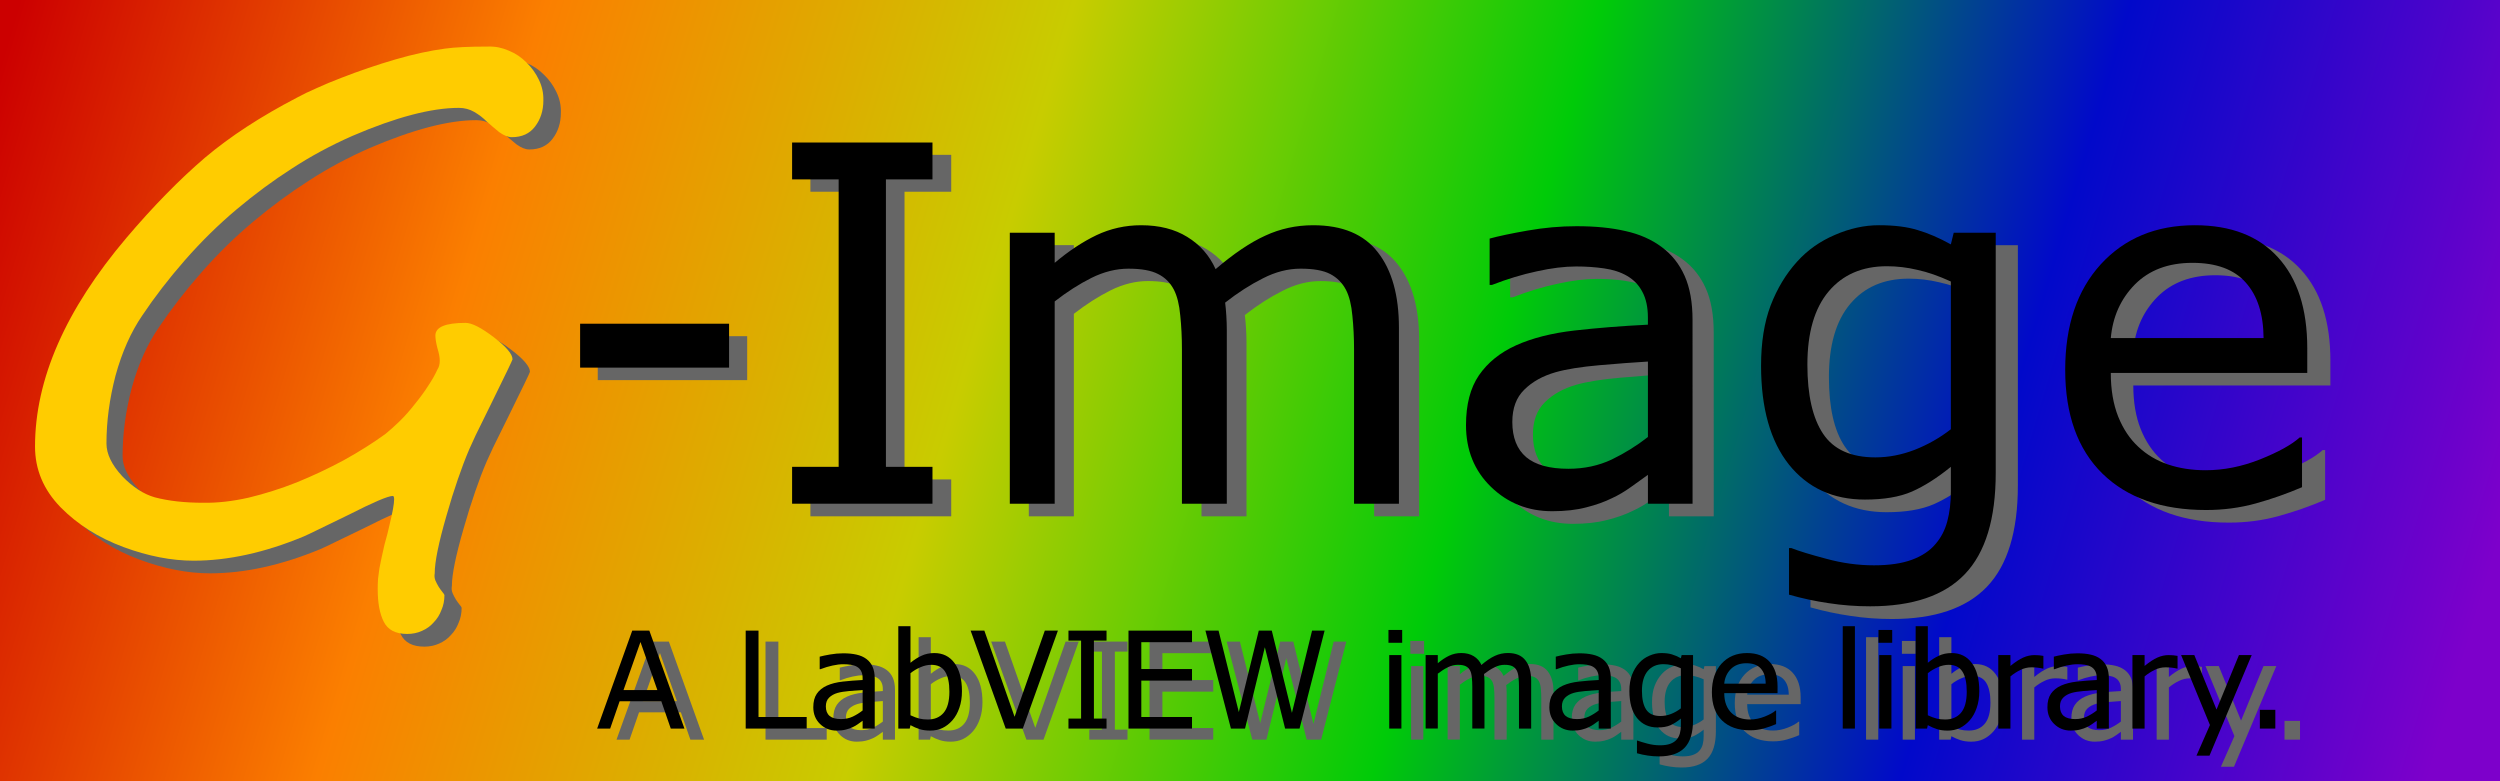 <?xml version="1.0" encoding="UTF-8" standalone="no"?>
<svg
   xmlns:dc="http://purl.org/dc/elements/1.1/"
   xmlns:cc="http://creativecommons.org/ns#"
   xmlns:rdf="http://www.w3.org/1999/02/22-rdf-syntax-ns#"
   xmlns:svg="http://www.w3.org/2000/svg"
   xmlns="http://www.w3.org/2000/svg"
   xmlns:xlink="http://www.w3.org/1999/xlink"
   xmlns:sodipodi="http://sodipodi.sourceforge.net/DTD/sodipodi-0.dtd"
   xmlns:inkscape="http://www.inkscape.org/namespaces/inkscape"
   width="350.001"
   height="109.407"
   viewBox="0 0 92.604 28.947"
   version="1.1"
   id="svg8"
   inkscape:version="1.0 (4035a4fb49, 2020-05-01)"
   sodipodi:docname="vector-gradient.svg"
   inkscape:export-filename="C:\github\dataflowg\g-image\src\LabVIEW\VIPM\vipm-screenshot.png"
   inkscape:export-xdpi="96"
   inkscape:export-ydpi="96">
  <defs
     id="defs2">
    <linearGradient
       id="linearGradient1781"
       inkscape:collect="always">
      <stop
         id="stop1777"
         offset="0"
         style="stop-color:#cc0000;stop-opacity:1" />
      <stop
         style="stop-color:#fb7f00;stop-opacity:1"
         offset="0.2"
         id="stop1801" />
      <stop
         style="stop-color:#c8cc00;stop-opacity:1"
         offset="0.4"
         id="stop1785" />
      <stop
         id="stop1787"
         offset="0.6"
         style="stop-color:#00cb08;stop-opacity:1" />
      <stop
         style="stop-color:#0109ca;stop-opacity:1"
         offset="0.8"
         id="stop1789" />
      <stop
         id="stop1791"
         offset="1"
         style="stop-color:#7d00cb;stop-opacity:1" />
    </linearGradient>
    <filter
       style="color-interpolation-filters:sRGB"
       inkscape:label="Blur"
       id="filter883">
      <feGaussianBlur
         stdDeviation="3 3"
         result="blur"
         id="feGaussianBlur881" />
    </filter>
    <filter
       id="filter989"
       inkscape:label="Blur"
       style="color-interpolation-filters:sRGB">
      <feGaussianBlur
         id="feGaussianBlur987"
         result="blur"
         stdDeviation="1.8 1.8" />
    </filter>
    <linearGradient
       gradientUnits="userSpaceOnUse"
       y2="168.521"
       x2="180.295"
       y1="141.861"
       x1="90.401"
       id="linearGradient1783"
       xlink:href="#linearGradient1781"
       inkscape:collect="always" />
  </defs>
  <sodipodi:namedview
     fit-margin-bottom="0"
     fit-margin-right="0"
     fit-margin-left="0"
     fit-margin-top="0"
     id="base"
     pagecolor="#ffffff"
     bordercolor="#666666"
     borderopacity="1.0"
     inkscape:pageopacity="1"
     inkscape:pageshadow="2"
     inkscape:zoom="3.959798"
     inkscape:cx="174.01255"
     inkscape:cy="57.405932"
     inkscape:document-units="px"
     inkscape:current-layer="layer1"
     inkscape:document-rotation="0"
     showgrid="false"
     units="px"
     inkscape:window-width="2560"
     inkscape:window-height="1377"
     inkscape:window-x="-8"
     inkscape:window-y="-8"
     inkscape:window-maximized="1"
     inkscape:snap-global="false" />
  <g
     transform="translate(-89.866,-141.259)"
     inkscape:label="Layer 1"
     inkscape:groupmode="layer"
     id="layer1">
    <rect
       y="141.259"
       x="89.866"
       height="29.104"
       width="92.604"
       id="rect1775"
       style="fill:url(#linearGradient1783);stroke-width:0.531;stroke-linecap:round;stroke-linejoin:round;stroke-dasharray:0.531, 1.593;fill-opacity:1" />
    <g
       style="font-style:normal;font-variant:normal;font-weight:normal;font-stretch:normal;font-size:16.933px;line-height:125%;font-family:DINEngschrift;-inkscape-font-specification:DINEngschrift;letter-spacing:0px;word-spacing:0px;fill:#666666;fill-opacity:1;stroke:none;stroke-width:0.226px;stroke-linecap:butt;stroke-linejoin:miter;stroke-opacity:1;filter:url(#filter989)"
       id="text847-3"
       transform="matrix(0.291,0,0,0.295,49.574,203.468)"
       aria-label="A LabVIEW image library.">
      <path
         id="path1537"
         style="font-style:normal;font-variant:normal;font-weight:normal;font-stretch:normal;font-family:sans-serif;-inkscape-font-specification:sans-serif;fill:#666666;stroke:none;stroke-width:0.226px"
         d="m 228.082,-118.005 h -1.745 l -1.207,-3.431 h -5.325 l -1.207,3.431 h -1.662 l 4.481,-12.311 h 2.183 z m -3.456,-4.837 -2.158,-6.044 -2.166,6.044 z" />
      <path
         id="path1539"
         style="font-style:normal;font-variant:normal;font-weight:normal;font-stretch:normal;font-family:sans-serif;-inkscape-font-specification:sans-serif;fill:#666666;stroke:none;stroke-width:0.226px"
         d="m 243.692,-118.005 h -7.789 v -12.311 h 1.637 v 10.856 h 6.152 z" />
      <path
         id="path1541"
         style="font-style:normal;font-variant:normal;font-weight:normal;font-stretch:normal;font-family:sans-serif;-inkscape-font-specification:sans-serif;fill:#666666;stroke:none;stroke-width:0.226px"
         d="m 252.382,-118.005 h -1.546 v -0.984 q -0.207,0.141 -0.562,0.397 -0.347,0.248 -0.678,0.397 -0.389,0.19 -0.893,0.314 -0.504,0.132 -1.182,0.132 -1.248,0 -2.117,-0.827 -0.868,-0.827 -0.868,-2.108 0,-1.05 0.446,-1.695 0.455,-0.653 1.29,-1.025 0.843,-0.372 2.026,-0.504 1.182,-0.132 2.538,-0.198 v -0.24 q 0,-0.529 -0.19,-0.876 -0.182,-0.347 -0.529,-0.546 -0.331,-0.19 -0.794,-0.256 -0.463,-0.066 -0.967,-0.066 -0.612,0 -1.364,0.165 -0.752,0.157 -1.554,0.463 h -0.083 v -1.579 q 0.455,-0.124 1.315,-0.273 0.86,-0.149 1.695,-0.149 0.976,0 1.695,0.165 0.728,0.157 1.257,0.546 0.521,0.38 0.794,0.984 0.273,0.604 0.273,1.497 z m -1.546,-2.274 v -2.571 q -0.711,0.041 -1.678,0.124 -0.959,0.083 -1.521,0.24 -0.67,0.19 -1.083,0.595 -0.413,0.397 -0.413,1.1 0,0.794 0.48,1.199 0.48,0.397 1.463,0.397 0.819,0 1.497,-0.314 0.678,-0.322 1.257,-0.769 z" />
      <path
         id="path1543"
         style="font-style:normal;font-variant:normal;font-weight:normal;font-stretch:normal;font-family:sans-serif;-inkscape-font-specification:sans-serif;fill:#666666;stroke:none;stroke-width:0.226px"
         d="m 263.519,-122.693 q 0,1.158 -0.331,2.084 -0.322,0.926 -0.876,1.554 -0.587,0.653 -1.29,0.984 -0.703,0.322 -1.546,0.322 -0.785,0 -1.373,-0.19 -0.587,-0.182 -1.158,-0.496 l -0.099,0.43 h -1.455 v -12.865 h 1.554 v 4.597 q 0.653,-0.537 1.389,-0.876 0.736,-0.347 1.654,-0.347 1.637,0 2.58,1.257 0.951,1.257 0.951,3.547 z m -1.604,0.041 q 0,-1.654 -0.546,-2.505 -0.546,-0.86 -1.761,-0.86 -0.678,0 -1.373,0.298 -0.695,0.289 -1.29,0.752 v 5.292 q 0.661,0.298 1.133,0.413 0.48,0.116 1.083,0.116 1.29,0 2.017,-0.843 0.736,-0.852 0.736,-2.662 z" />
      <path
         id="path1545"
         style="font-style:normal;font-variant:normal;font-weight:normal;font-stretch:normal;font-family:sans-serif;-inkscape-font-specification:sans-serif;fill:#666666;stroke:none;stroke-width:0.226px"
         d="m 275.773,-130.317 -4.481,12.311 h -2.183 l -4.481,-12.311 h 1.753 l 3.861,10.831 3.861,-10.831 z" />
      <path
         id="path1547"
         style="font-style:normal;font-variant:normal;font-weight:normal;font-stretch:normal;font-family:sans-serif;-inkscape-font-specification:sans-serif;fill:#666666;stroke:none;stroke-width:0.226px"
         d="m 281.982,-118.005 h -4.862 v -1.257 h 1.612 v -9.798 h -1.612 v -1.257 h 4.862 v 1.257 h -1.612 v 9.798 h 1.612 z" />
      <path
         id="path1549"
         style="font-style:normal;font-variant:normal;font-weight:normal;font-stretch:normal;font-family:sans-serif;-inkscape-font-specification:sans-serif;fill:#666666;stroke:none;stroke-width:0.226px"
         d="m 292.896,-118.005 h -8.111 v -12.311 h 8.111 v 1.455 h -6.474 v 3.373 h 6.474 v 1.455 h -6.474 v 4.572 h 6.474 z" />
      <path
         id="path1551"
         style="font-style:normal;font-variant:normal;font-weight:normal;font-stretch:normal;font-family:sans-serif;-inkscape-font-specification:sans-serif;fill:#666666;stroke:none;stroke-width:0.226px"
         d="m 309.83,-130.317 -3.2,12.311 h -1.844 l -2.588,-10.22 -2.53,10.22 h -1.802 l -3.258,-12.311 h 1.678 l 2.588,10.236 2.547,-10.236 h 1.662 l 2.571,10.335 2.571,-10.335 z" />
      <path
         id="path1553"
         style="font-style:normal;font-variant:normal;font-weight:normal;font-stretch:normal;font-family:sans-serif;-inkscape-font-specification:sans-serif;fill:#666666;stroke:none;stroke-width:0.226px"
         d="m 319.735,-128.787 h -1.753 v -1.612 h 1.753 z m -0.099,10.782 h -1.554 v -9.236 h 1.554 z" />
      <path
         id="path1555"
         style="font-style:normal;font-variant:normal;font-weight:normal;font-stretch:normal;font-family:sans-serif;-inkscape-font-specification:sans-serif;fill:#666666;stroke:none;stroke-width:0.226px"
         d="m 336.205,-118.005 h -1.554 v -5.259 q 0,-0.595 -0.058,-1.149 -0.05,-0.554 -0.223,-0.885 -0.19,-0.356 -0.546,-0.537 -0.356,-0.182 -1.025,-0.182 -0.653,0 -1.306,0.331 -0.653,0.322 -1.306,0.827 0.025,0.19 0.041,0.446 0.017,0.248 0.017,0.496 v 5.912 h -1.554 v -5.259 q 0,-0.612 -0.058,-1.158 -0.05,-0.554 -0.223,-0.885 -0.19,-0.356 -0.546,-0.529 -0.356,-0.182 -1.025,-0.182 -0.637,0 -1.282,0.314 -0.637,0.314 -1.273,0.802 v 6.896 h -1.554 v -9.236 h 1.554 v 1.025 q 0.728,-0.604 1.447,-0.943 0.728,-0.339 1.546,-0.339 0.943,0 1.596,0.397 0.661,0.397 0.984,1.1 0.943,-0.794 1.72,-1.141 0.777,-0.356 1.662,-0.356 1.521,0 2.241,0.926 0.728,0.918 0.728,2.571 z" />
      <path
         id="path1557"
         style="font-style:normal;font-variant:normal;font-weight:normal;font-stretch:normal;font-family:sans-serif;-inkscape-font-specification:sans-serif;fill:#666666;stroke:none;stroke-width:0.226px"
         d="M 346.375,-118.005 H 344.829 v -0.984 q -0.207,0.141 -0.562,0.397 -0.347,0.248 -0.678,0.397 -0.389,0.19 -0.893,0.314 -0.504,0.132 -1.182,0.132 -1.248,0 -2.117,-0.827 -0.868,-0.827 -0.868,-2.108 0,-1.05 0.446,-1.695 0.455,-0.653 1.29,-1.025 0.843,-0.372 2.026,-0.504 1.182,-0.132 2.538,-0.198 v -0.24 q 0,-0.529 -0.19,-0.876 -0.182,-0.347 -0.529,-0.546 -0.331,-0.19 -0.794,-0.256 -0.463,-0.066 -0.967,-0.066 -0.612,0 -1.364,0.165 -0.752,0.157 -1.554,0.463 h -0.083 v -1.579 q 0.455,-0.124 1.315,-0.273 0.86,-0.149 1.695,-0.149 0.976,0 1.695,0.165 0.728,0.157 1.257,0.546 0.521,0.38 0.794,0.984 0.273,0.604 0.273,1.497 z m -1.546,-2.274 v -2.571 q -0.711,0.041 -1.678,0.124 -0.959,0.083 -1.521,0.24 -0.67,0.19 -1.083,0.595 -0.413,0.397 -0.413,1.1 0,0.794 0.48,1.199 0.48,0.397 1.463,0.397 0.819,0 1.497,-0.314 0.678,-0.322 1.257,-0.769 z" />
      <path
         id="path1559"
         style="font-style:normal;font-variant:normal;font-weight:normal;font-stretch:normal;font-family:sans-serif;-inkscape-font-specification:sans-serif;fill:#666666;stroke:none;stroke-width:0.226px"
         d="m 356.876,-119.055 q 0,2.348 -1.067,3.448 -1.067,1.1 -3.282,1.1 -0.736,0 -1.439,-0.107 -0.695,-0.099 -1.373,-0.289 v -1.587 h 0.083 q 0.38,0.149 1.207,0.364 0.827,0.223 1.654,0.223 0.794,0 1.315,-0.19 0.521,-0.19 0.81,-0.529 0.289,-0.322 0.413,-0.777 0.124,-0.455 0.124,-1.017 v -0.843 q -0.703,0.562 -1.348,0.843 -0.637,0.273 -1.629,0.273 -1.654,0 -2.629,-1.191 -0.967,-1.199 -0.967,-3.373 0,-1.191 0.331,-2.051 0.339,-0.868 0.918,-1.497 0.537,-0.587 1.306,-0.909 0.769,-0.331 1.53,-0.331 0.802,0 1.339,0.165 0.546,0.157 1.149,0.488 l 0.099,-0.397 h 1.455 z m -1.554,-1.488 v -5.035 q -0.62,-0.281 -1.158,-0.397 -0.529,-0.124 -1.058,-0.124 -1.282,0 -2.017,0.86 -0.736,0.86 -0.736,2.497 0,1.554 0.546,2.356 0.546,0.802 1.811,0.802 0.678,0 1.356,-0.256 0.686,-0.265 1.257,-0.703 z" />
      <path
         id="path1561"
         style="font-style:normal;font-variant:normal;font-weight:normal;font-stretch:normal;font-family:sans-serif;-inkscape-font-specification:sans-serif;fill:#666666;stroke:none;stroke-width:0.226px"
         d="m 367.666,-122.462 h -6.805 q 0,0.852 0.256,1.488 0.256,0.628 0.703,1.034 0.43,0.397 1.017,0.595 0.595,0.198 1.306,0.198 0.943,0 1.893,-0.372 0.959,-0.38 1.364,-0.744 h 0.083 v 1.695 q -0.785,0.331 -1.604,0.554 -0.819,0.223 -1.72,0.223 -2.299,0 -3.588,-1.24 -1.29,-1.248 -1.29,-3.539 0,-2.265 1.232,-3.597 1.24,-1.331 3.258,-1.331 1.869,0 2.877,1.091 1.017,1.091 1.017,3.101 z m -1.513,-1.191 q -0.008,-1.224 -0.62,-1.893 -0.604,-0.67 -1.844,-0.67 -1.248,0 -1.993,0.736 -0.736,0.736 -0.835,1.827 z" />
      <path
         id="path1563"
         style="font-style:normal;font-variant:normal;font-weight:normal;font-stretch:normal;font-family:sans-serif;-inkscape-font-specification:sans-serif;fill:#666666;stroke:none;stroke-width:0.226px"
         d="m 377.546,-118.005 h -1.554 v -12.865 h 1.554 z" />
      <path
         id="path1565"
         style="font-style:normal;font-variant:normal;font-weight:normal;font-stretch:normal;font-family:sans-serif;-inkscape-font-specification:sans-serif;fill:#666666;stroke:none;stroke-width:0.226px"
         d="m 382.309,-128.787 h -1.753 v -1.612 h 1.753 z m -0.099,10.782 h -1.554 v -9.236 h 1.554 z" />
      <path
         id="path1567"
         style="font-style:normal;font-variant:normal;font-weight:normal;font-stretch:normal;font-family:sans-serif;-inkscape-font-specification:sans-serif;fill:#666666;stroke:none;stroke-width:0.226px"
         d="m 393.43,-122.693 q 0,1.158 -0.331,2.084 -0.322,0.926 -0.876,1.554 -0.587,0.653 -1.29,0.984 -0.703,0.322 -1.546,0.322 -0.785,0 -1.373,-0.19 -0.587,-0.182 -1.158,-0.496 l -0.099,0.43 h -1.455 v -12.865 h 1.554 v 4.597 q 0.653,-0.537 1.389,-0.876 0.736,-0.347 1.654,-0.347 1.637,0 2.58,1.257 0.951,1.257 0.951,3.547 z m -1.604,0.041 q 0,-1.654 -0.546,-2.505 -0.546,-0.86 -1.761,-0.86 -0.678,0 -1.373,0.298 -0.695,0.289 -1.29,0.752 v 5.292 q 0.661,0.298 1.133,0.413 0.48,0.116 1.083,0.116 1.29,0 2.017,-0.843 0.736,-0.852 0.736,-2.662 z" />
      <path
         id="path1569"
         style="font-style:normal;font-variant:normal;font-weight:normal;font-stretch:normal;font-family:sans-serif;-inkscape-font-specification:sans-serif;fill:#666666;stroke:none;stroke-width:0.226px"
         d="m 401.615,-125.546 h -0.083 q -0.347,-0.083 -0.678,-0.116 -0.322,-0.041 -0.769,-0.041 -0.719,0 -1.389,0.322 -0.67,0.314 -1.29,0.819 v 6.557 h -1.554 v -9.236 h 1.554 v 1.364 q 0.926,-0.744 1.629,-1.05 0.711,-0.314 1.447,-0.314 0.405,0 0.587,0.025 0.182,0.017 0.546,0.074 z" />
      <path
         id="path1571"
         style="font-style:normal;font-variant:normal;font-weight:normal;font-stretch:normal;font-family:sans-serif;-inkscape-font-specification:sans-serif;fill:#666666;stroke:none;stroke-width:0.226px"
         d="m 409.974,-118.005 h -1.546 v -0.984 q -0.207,0.141 -0.562,0.397 -0.347,0.248 -0.678,0.397 -0.389,0.19 -0.893,0.314 -0.504,0.132 -1.182,0.132 -1.248,0 -2.117,-0.827 -0.868,-0.827 -0.868,-2.108 0,-1.05 0.446,-1.695 0.455,-0.653 1.29,-1.025 0.843,-0.372 2.026,-0.504 1.182,-0.132 2.538,-0.198 v -0.24 q 0,-0.529 -0.19,-0.876 -0.182,-0.347 -0.529,-0.546 -0.331,-0.19 -0.794,-0.256 -0.463,-0.066 -0.967,-0.066 -0.612,0 -1.364,0.165 -0.752,0.157 -1.554,0.463 h -0.083 v -1.579 q 0.455,-0.124 1.315,-0.273 0.86,-0.149 1.695,-0.149 0.976,0 1.695,0.165 0.728,0.157 1.257,0.546 0.521,0.38 0.794,0.984 0.273,0.604 0.273,1.497 z m -1.546,-2.274 v -2.571 q -0.711,0.041 -1.678,0.124 -0.959,0.083 -1.521,0.24 -0.67,0.19 -1.083,0.595 -0.413,0.397 -0.413,1.1 0,0.794 0.48,1.199 0.48,0.397 1.463,0.397 0.819,0 1.497,-0.314 0.678,-0.322 1.257,-0.769 z" />
      <path
         id="path1573"
         style="font-style:normal;font-variant:normal;font-weight:normal;font-stretch:normal;font-family:sans-serif;-inkscape-font-specification:sans-serif;fill:#666666;stroke:none;stroke-width:0.226px"
         d="m 418.747,-125.546 h -0.083 q -0.347,-0.083 -0.678,-0.116 -0.322,-0.041 -0.769,-0.041 -0.719,0 -1.389,0.322 -0.67,0.314 -1.29,0.819 v 6.557 h -1.554 v -9.236 h 1.554 v 1.364 q 0.926,-0.744 1.629,-1.05 0.711,-0.314 1.447,-0.314 0.405,0 0.587,0.025 0.182,0.017 0.546,0.074 z" />
      <path
         id="path1575"
         style="font-style:normal;font-variant:normal;font-weight:normal;font-stretch:normal;font-family:sans-serif;-inkscape-font-specification:sans-serif;fill:#666666;stroke:none;stroke-width:0.226px"
         d="m 428.214,-127.241 -5.391,12.642 h -1.662 l 1.72,-3.853 -3.679,-8.789 h 1.687 l 2.836,6.846 2.861,-6.846 z" />
      <path
         id="path1577"
         style="font-style:normal;font-variant:normal;font-weight:normal;font-stretch:normal;font-family:sans-serif;-inkscape-font-specification:sans-serif;fill:#666666;stroke:none;stroke-width:0.226px"
         d="m 431.232,-118.005 h -1.976 v -2.356 h 1.976 z" />
    </g>
    <g
       style="font-style:normal;font-variant:normal;font-weight:normal;font-stretch:normal;font-size:19.806px;line-height:125%;font-family:DINEngschrift;-inkscape-font-specification:DINEngschrift;letter-spacing:0px;word-spacing:0px;fill:#000000;fill-opacity:1;stroke:none;stroke-width:0.265px;stroke-linecap:butt;stroke-linejoin:miter;stroke-opacity:1"
       id="text847"
       transform="matrix(0.248,0,0,0.252,67.384,105.92)"
       aria-label="A LabVIEW image library.">
      <path
         id="path1462"
         style="font-style:normal;font-variant:normal;font-weight:normal;font-stretch:normal;font-family:sans-serif;-inkscape-font-specification:sans-serif;stroke-width:0.265px"
         d="m 192.881,247.328 h -2.041 l -1.412,-4.013 h -6.228 l -1.412,4.013 h -1.944 l 5.242,-14.4 h 2.553 z m -4.043,-5.658 -2.524,-7.07 -2.534,7.07 z" />
      <path
         id="path1464"
         style="font-style:normal;font-variant:normal;font-weight:normal;font-stretch:normal;font-family:sans-serif;-inkscape-font-specification:sans-serif;stroke-width:0.265px"
         d="m 211.14,247.328 h -9.11 v -14.4 h 1.915 v 12.698 h 7.195 z" />
      <path
         id="path1466"
         style="font-style:normal;font-variant:normal;font-weight:normal;font-stretch:normal;font-family:sans-serif;-inkscape-font-specification:sans-serif;stroke-width:0.265px"
         d="m 221.304,247.328 h -1.808 v -1.151 q -0.242,0.164 -0.658,0.464 -0.406,0.29 -0.793,0.464 -0.455,0.222 -1.044,0.367 -0.59,0.155 -1.383,0.155 -1.46,0 -2.476,-0.967 -1.015,-0.967 -1.015,-2.466 0,-1.228 0.522,-1.983 0.532,-0.764 1.509,-1.199 0.986,-0.435 2.369,-0.59 1.383,-0.155 2.969,-0.232 v -0.28 q 0,-0.619 -0.222,-1.025 -0.213,-0.406 -0.619,-0.638 -0.387,-0.222 -0.928,-0.3 -0.542,-0.077 -1.132,-0.077 -0.716,0 -1.596,0.193 -0.88,0.184 -1.818,0.542 h -0.097 v -1.847 q 0.532,-0.145 1.538,-0.319 1.006,-0.174 1.983,-0.174 1.141,0 1.983,0.193 0.851,0.184 1.47,0.638 0.609,0.445 0.928,1.151 0.319,0.706 0.319,1.75 z m -1.808,-2.66 v -3.008 q -0.832,0.048 -1.963,0.145 -1.122,0.097 -1.779,0.28 -0.783,0.222 -1.267,0.696 -0.484,0.464 -0.484,1.286 0,0.928 0.561,1.402 0.561,0.464 1.712,0.464 0.957,0 1.75,-0.367 0.793,-0.377 1.47,-0.899 z" />
      <path
         id="path1468"
         style="font-style:normal;font-variant:normal;font-weight:normal;font-stretch:normal;font-family:sans-serif;-inkscape-font-specification:sans-serif;stroke-width:0.265px"
         d="m 234.331,241.844 q 0,1.354 -0.387,2.437 -0.377,1.083 -1.025,1.818 -0.687,0.764 -1.509,1.151 -0.822,0.377 -1.808,0.377 -0.919,0 -1.605,-0.222 -0.687,-0.213 -1.354,-0.58 l -0.116,0.503 h -1.702 V 232.28 h 1.818 v 5.377 q 0.764,-0.629 1.625,-1.025 0.861,-0.406 1.934,-0.406 1.915,0 3.017,1.47 1.112,1.47 1.112,4.149 z m -1.876,0.048 q 0,-1.934 -0.638,-2.93 -0.638,-1.006 -2.06,-1.006 -0.793,0 -1.605,0.348 -0.812,0.338 -1.509,0.88 v 6.189 q 0.774,0.348 1.325,0.484 0.561,0.135 1.267,0.135 1.509,0 2.36,-0.986 0.861,-0.996 0.861,-3.114 z" />
      <path
         id="path1470"
         style="font-style:normal;font-variant:normal;font-weight:normal;font-stretch:normal;font-family:sans-serif;-inkscape-font-specification:sans-serif;stroke-width:0.265px"
         d="m 248.664,232.928 -5.242,14.4 h -2.553 l -5.242,-14.4 h 2.05 l 4.516,12.669 4.516,-12.669 z" />
      <path
         id="path1472"
         style="font-style:normal;font-variant:normal;font-weight:normal;font-stretch:normal;font-family:sans-serif;-inkscape-font-specification:sans-serif;stroke-width:0.265px"
         d="m 255.927,247.328 h -5.687 v -1.47 h 1.886 v -11.46 h -1.886 v -1.47 h 5.687 v 1.47 h -1.886 v 11.46 h 1.886 z" />
      <path
         id="path1474"
         style="font-style:normal;font-variant:normal;font-weight:normal;font-stretch:normal;font-family:sans-serif;-inkscape-font-specification:sans-serif;stroke-width:0.265px"
         d="m 268.693,247.328 h -9.487 v -14.4 h 9.487 v 1.702 h -7.572 v 3.946 h 7.572 v 1.702 h -7.572 v 5.348 h 7.572 z" />
      <path
         id="path1476"
         style="font-style:normal;font-variant:normal;font-weight:normal;font-stretch:normal;font-family:sans-serif;-inkscape-font-specification:sans-serif;stroke-width:0.265px"
         d="m 288.499,232.928 -3.743,14.4 h -2.157 l -3.027,-11.953 -2.959,11.953 h -2.108 l -3.81,-14.4 h 1.963 l 3.027,11.973 2.979,-11.973 h 1.944 l 3.008,12.089 3.008,-12.089 z" />
      <path
         id="path1478"
         style="font-style:normal;font-variant:normal;font-weight:normal;font-stretch:normal;font-family:sans-serif;-inkscape-font-specification:sans-serif;stroke-width:0.265px"
         d="m 300.085,234.717 h -2.05 v -1.886 h 2.05 z m -0.116,12.611 h -1.818 v -10.803 h 1.818 z" />
      <path
         id="path1480"
         style="font-style:normal;font-variant:normal;font-weight:normal;font-stretch:normal;font-family:sans-serif;-inkscape-font-specification:sans-serif;stroke-width:0.265px"
         d="m 319.349,247.328 h -1.818 v -6.151 q 0,-0.696 -0.068,-1.344 -0.058,-0.648 -0.261,-1.035 -0.222,-0.416 -0.638,-0.629 -0.416,-0.213 -1.199,-0.213 -0.764,0 -1.528,0.387 -0.764,0.377 -1.528,0.967 0.029,0.222 0.048,0.522 0.019,0.29 0.019,0.58 v 6.915 h -1.818 v -6.151 q 0,-0.716 -0.068,-1.354 -0.058,-0.648 -0.261,-1.035 -0.222,-0.416 -0.638,-0.619 -0.416,-0.213 -1.199,-0.213 -0.745,0 -1.499,0.367 -0.745,0.367 -1.489,0.938 v 8.066 h -1.818 v -10.803 h 1.818 v 1.199 q 0.851,-0.706 1.692,-1.102 0.851,-0.397 1.808,-0.397 1.103,0 1.867,0.464 0.774,0.464 1.151,1.286 1.102,-0.928 2.012,-1.335 0.909,-0.416 1.944,-0.416 1.779,0 2.621,1.083 0.851,1.073 0.851,3.008 z" />
      <path
         id="path1482"
         style="font-style:normal;font-variant:normal;font-weight:normal;font-stretch:normal;font-family:sans-serif;-inkscape-font-specification:sans-serif;stroke-width:0.265px"
         d="m 331.245,247.328 h -1.808 v -1.151 q -0.242,0.164 -0.658,0.464 -0.406,0.29 -0.793,0.464 -0.455,0.222 -1.044,0.367 -0.59,0.155 -1.383,0.155 -1.46,0 -2.476,-0.967 -1.015,-0.967 -1.015,-2.466 0,-1.228 0.522,-1.983 0.532,-0.764 1.509,-1.199 0.986,-0.435 2.369,-0.59 1.383,-0.155 2.969,-0.232 v -0.28 q 0,-0.619 -0.222,-1.025 -0.213,-0.406 -0.619,-0.638 -0.387,-0.222 -0.928,-0.3 -0.542,-0.077 -1.132,-0.077 -0.716,0 -1.596,0.193 -0.88,0.184 -1.818,0.542 h -0.097 v -1.847 q 0.532,-0.145 1.538,-0.319 1.006,-0.174 1.983,-0.174 1.141,0 1.983,0.193 0.851,0.184 1.47,0.638 0.609,0.445 0.928,1.151 0.319,0.706 0.319,1.75 z m -1.808,-2.66 v -3.008 q -0.832,0.048 -1.963,0.145 -1.122,0.097 -1.779,0.28 -0.783,0.222 -1.267,0.696 -0.484,0.464 -0.484,1.286 0,0.928 0.561,1.402 0.561,0.464 1.712,0.464 0.957,0 1.75,-0.367 0.793,-0.377 1.47,-0.899 z" />
      <path
         id="path1484"
         style="font-style:normal;font-variant:normal;font-weight:normal;font-stretch:normal;font-family:sans-serif;-inkscape-font-specification:sans-serif;stroke-width:0.265px"
         d="m 343.527,246.1 q 0,2.747 -1.248,4.033 -1.248,1.286 -3.839,1.286 -0.861,0 -1.683,-0.126 -0.812,-0.116 -1.605,-0.338 v -1.857 h 0.097 q 0.445,0.174 1.412,0.426 0.967,0.261 1.934,0.261 0.928,0 1.538,-0.222 0.609,-0.222 0.948,-0.619 0.338,-0.377 0.484,-0.909 0.145,-0.532 0.145,-1.19 v -0.986 q -0.822,0.658 -1.576,0.986 -0.745,0.319 -1.905,0.319 -1.934,0 -3.075,-1.393 -1.132,-1.402 -1.132,-3.946 0,-1.393 0.387,-2.398 0.397,-1.015 1.073,-1.75 0.629,-0.687 1.528,-1.064 0.899,-0.387 1.789,-0.387 0.938,0 1.567,0.193 0.638,0.184 1.344,0.571 l 0.116,-0.464 h 1.702 z m -1.818,-1.741 v -5.89 q -0.725,-0.329 -1.354,-0.464 -0.619,-0.145 -1.238,-0.145 -1.499,0 -2.36,1.006 -0.861,1.006 -0.861,2.921 0,1.818 0.638,2.756 0.638,0.938 2.118,0.938 0.793,0 1.586,-0.3 0.803,-0.309 1.47,-0.822 z" />
      <path
         id="path1486"
         style="font-style:normal;font-variant:normal;font-weight:normal;font-stretch:normal;font-family:sans-serif;-inkscape-font-specification:sans-serif;stroke-width:0.265px"
         d="m 356.148,242.115 h -7.959 q 0,0.996 0.3,1.741 0.3,0.735 0.822,1.209 0.503,0.464 1.19,0.696 0.696,0.232 1.528,0.232 1.103,0 2.215,-0.435 1.122,-0.445 1.596,-0.87 h 0.097 v 1.983 q -0.919,0.387 -1.876,0.648 -0.957,0.261 -2.012,0.261 -2.689,0 -4.197,-1.451 -1.509,-1.46 -1.509,-4.139 0,-2.65 1.441,-4.207 1.451,-1.557 3.81,-1.557 2.186,0 3.366,1.277 1.19,1.277 1.19,3.627 z m -1.77,-1.393 q -0.01,-1.431 -0.725,-2.215 -0.706,-0.783 -2.157,-0.783 -1.46,0 -2.331,0.861 -0.861,0.861 -0.977,2.137 z" />
      <path
         id="path1488"
         style="font-style:normal;font-variant:normal;font-weight:normal;font-stretch:normal;font-family:sans-serif;-inkscape-font-specification:sans-serif;stroke-width:0.265px"
         d="m 367.705,247.328 h -1.818 V 232.28 h 1.818 z" />
      <path
         id="path1490"
         style="font-style:normal;font-variant:normal;font-weight:normal;font-stretch:normal;font-family:sans-serif;-inkscape-font-specification:sans-serif;stroke-width:0.265px"
         d="m 373.275,234.717 h -2.05 v -1.886 h 2.05 z m -0.116,12.611 h -1.818 v -10.803 h 1.818 z" />
      <path
         id="path1492"
         style="font-style:normal;font-variant:normal;font-weight:normal;font-stretch:normal;font-family:sans-serif;-inkscape-font-specification:sans-serif;stroke-width:0.265px"
         d="m 386.283,241.844 q 0,1.354 -0.387,2.437 -0.377,1.083 -1.025,1.818 -0.687,0.764 -1.509,1.151 -0.822,0.377 -1.808,0.377 -0.919,0 -1.605,-0.222 -0.687,-0.213 -1.354,-0.58 l -0.116,0.503 h -1.702 V 232.28 h 1.818 v 5.377 q 0.764,-0.629 1.625,-1.025 0.861,-0.406 1.934,-0.406 1.915,0 3.017,1.47 1.112,1.47 1.112,4.149 z m -1.876,0.048 q 0,-1.934 -0.638,-2.93 -0.638,-1.006 -2.06,-1.006 -0.793,0 -1.605,0.348 -0.812,0.338 -1.509,0.88 v 6.189 q 0.774,0.348 1.325,0.484 0.561,0.135 1.267,0.135 1.509,0 2.36,-0.986 0.861,-0.996 0.861,-3.114 z" />
      <path
         id="path1494"
         style="font-style:normal;font-variant:normal;font-weight:normal;font-stretch:normal;font-family:sans-serif;-inkscape-font-specification:sans-serif;stroke-width:0.265px"
         d="m 395.857,238.508 h -0.097 q -0.406,-0.097 -0.793,-0.135 -0.377,-0.048 -0.899,-0.048 -0.841,0 -1.625,0.377 -0.783,0.367 -1.509,0.957 v 7.669 h -1.818 v -10.803 h 1.818 v 1.596 q 1.083,-0.87 1.905,-1.228 0.832,-0.367 1.692,-0.367 0.474,0 0.687,0.029 0.213,0.019 0.638,0.087 z" />
      <path
         id="path1496"
         style="font-style:normal;font-variant:normal;font-weight:normal;font-stretch:normal;font-family:sans-serif;-inkscape-font-specification:sans-serif;stroke-width:0.265px"
         d="m 405.635,247.328 h -1.808 v -1.151 q -0.242,0.164 -0.658,0.464 -0.406,0.29 -0.793,0.464 -0.455,0.222 -1.044,0.367 -0.59,0.155 -1.383,0.155 -1.46,0 -2.476,-0.967 -1.015,-0.967 -1.015,-2.466 0,-1.228 0.522,-1.983 0.532,-0.764 1.509,-1.199 0.986,-0.435 2.369,-0.59 1.383,-0.155 2.969,-0.232 v -0.28 q 0,-0.619 -0.222,-1.025 -0.213,-0.406 -0.619,-0.638 -0.387,-0.222 -0.928,-0.3 -0.542,-0.077 -1.132,-0.077 -0.716,0 -1.596,0.193 -0.88,0.184 -1.818,0.542 h -0.097 v -1.847 q 0.532,-0.145 1.538,-0.319 1.006,-0.174 1.983,-0.174 1.141,0 1.983,0.193 0.851,0.184 1.47,0.638 0.609,0.445 0.928,1.151 0.319,0.706 0.319,1.75 z m -1.808,-2.66 v -3.008 q -0.832,0.048 -1.963,0.145 -1.122,0.097 -1.779,0.28 -0.783,0.222 -1.267,0.696 -0.484,0.464 -0.484,1.286 0,0.928 0.561,1.402 0.561,0.464 1.712,0.464 0.957,0 1.75,-0.367 0.793,-0.377 1.47,-0.899 z" />
      <path
         id="path1498"
         style="font-style:normal;font-variant:normal;font-weight:normal;font-stretch:normal;font-family:sans-serif;-inkscape-font-specification:sans-serif;stroke-width:0.265px"
         d="m 415.896,238.508 h -0.097 q -0.406,-0.097 -0.793,-0.135 -0.377,-0.048 -0.899,-0.048 -0.841,0 -1.625,0.377 -0.783,0.367 -1.509,0.957 v 7.669 h -1.818 v -10.803 h 1.818 v 1.596 q 1.083,-0.87 1.905,-1.228 0.832,-0.367 1.692,-0.367 0.474,0 0.687,0.029 0.213,0.019 0.638,0.087 z" />
      <path
         id="path1500"
         style="font-style:normal;font-variant:normal;font-weight:normal;font-stretch:normal;font-family:sans-serif;-inkscape-font-specification:sans-serif;stroke-width:0.265px"
         d="m 426.969,236.525 -6.306,14.787 h -1.944 l 2.012,-4.507 -4.304,-10.28 h 1.973 l 3.317,8.008 3.346,-8.008 z" />
      <path
         id="path1502"
         style="font-style:normal;font-variant:normal;font-weight:normal;font-stretch:normal;font-family:sans-serif;-inkscape-font-specification:sans-serif;stroke-width:0.265px"
         d="m 430.499,247.328 h -2.311 v -2.756 h 2.311 z" />
    </g>
    <g
       style="font-style:normal;font-variant:normal;font-weight:normal;font-stretch:normal;font-size:87.69px;line-height:1.25;font-family:'Segoe Script';-inkscape-font-specification:'Segoe Script';fill:#666666;fill-opacity:1;stroke:none;stroke-width:1.874;filter:url(#filter989)"
       id="text12-8"
       transform="matrix(0.291,0,0,0.295,91.753,143.435)"
       aria-label="G">
      <path
         id="path1534"
         style="font-style:normal;font-variant:normal;font-weight:normal;font-stretch:normal;font-family:'Segoe Script';-inkscape-font-specification:'Segoe Script';fill:#666666;fill-opacity:1;stroke:none;stroke-width:1.874"
         d="m 64.911,6.768 q 0,1.927 -1.07,3.297 -1.028,1.327 -2.954,1.327 -0.728,0 -1.627,-0.642 Q 58.403,10.065 57.675,9.423 56.99,8.738 56.091,8.224 55.192,7.71 54.121,7.71 q -5.267,0 -13.573,3.511 -4.153,1.798 -7.75,4.11 -3.597,2.269 -7.065,5.138 -3.468,2.869 -6.594,6.38 -3.083,3.468 -5.438,6.936 -2.184,3.126 -3.425,7.579 -1.156,4.367 -1.156,8.521 0,1.97 2.012,4.11 2.012,2.055 4.153,2.655 2.612,0.685 6.209,0.685 2.698,0.043 5.78,-0.642 3.083,-0.728 6.166,-1.927 3.083,-1.242 5.994,-2.783 2.912,-1.584 5.309,-3.297 0.856,-0.685 1.798,-1.584 0.985,-0.942 1.97,-2.184 1.028,-1.242 1.713,-2.312 0.728,-1.07 1.156,-2.012 0.3,-0.428 0.3,-1.113 0,-0.642 -0.3,-1.584 -0.257,-0.985 -0.257,-1.584 0,-1.584 3.854,-1.584 1.199,0 3.597,1.798 2.398,1.798 2.398,2.783 0,0.128 -2.655,5.438 -1.327,2.655 -2.055,4.11 -0.685,1.456 -0.814,1.756 -0.728,1.67 -1.456,3.768 -0.728,2.055 -1.456,4.581 -1.499,5.095 -1.499,7.236 -0.086,0.471 0.086,0.899 0.214,0.471 0.428,0.814 0.257,0.385 0.471,0.642 0.257,0.3 0.257,0.385 0,1.028 -0.385,1.884 -0.343,0.899 -0.985,1.541 -0.599,0.685 -1.499,1.07 -0.856,0.385 -1.884,0.385 -2.227,0 -2.997,-1.541 -0.771,-1.499 -0.771,-4.068 0,-0.685 0.043,-1.327 0.086,-0.642 0.171,-1.285 0.257,-1.327 0.642,-2.954 0.214,-0.814 0.385,-1.413 0.171,-0.642 0.257,-1.07 0.599,-2.398 0.599,-3.254 0,-0.428 -0.171,-0.428 -0.899,0 -5.609,2.355 -2.398,1.156 -3.854,1.841 -1.413,0.685 -1.927,0.899 -7.45,3.04 -14.044,3.04 -4.239,0 -8.949,-1.713 Q 6.508,61.147 3.254,57.892 -1.5646219e-6,54.595 -1.5646219e-6,50.271 q 0,-12.674 11.689,-26.247 5.138,-5.952 10.019,-10.062 4.796,-3.982 11.732,-7.536 1.113,-0.599 2.526,-1.199 1.413,-0.642 3.126,-1.285 3.468,-1.327 6.894,-2.312 3.425,-0.985 6.38,-1.37 1.841,-0.257 5.523,-0.257 1.327,-0.043 2.612,0.514 1.285,0.514 2.269,1.499 0.985,0.942 1.584,2.184 0.599,1.242 0.557,2.569 z" />
    </g>
    <g
       style="font-style:normal;font-weight:normal;font-size:62.431px;line-height:1.25;font-family:sans-serif;fill:#666666;fill-opacity:1;stroke:none;stroke-width:1.334;filter:url(#filter989)"
       id="text839-3"
       transform="matrix(0.291,0,0,0.295,91.753,143.435)"
       aria-label="-Image">
      <path
         id="path1521"
         style="fill:#666666;stroke:none;stroke-width:1.334"
         d="M 88.625,40.354 H 69.603 v -5.518 h 19.022 z" />
      <path
         id="path1523"
         style="fill:#666666;stroke:none;stroke-width:1.334"
         d="M 114.597,57.455 H 96.673 v -4.634 h 5.944 V 16.698 H 96.673 V 12.065 H 114.597 v 4.634 h -5.944 v 36.123 h 5.944 z" />
      <path
         id="path1525"
         style="fill:#666666;stroke:none;stroke-width:1.334"
         d="m 174.162,57.455 h -5.731 V 38.067 q 0,-2.195 -0.213,-4.237 -0.183,-2.042 -0.823,-3.262 -0.701,-1.311 -2.012,-1.981 -1.311,-0.671 -3.78,-0.671 -2.408,0 -4.816,1.219 -2.408,1.189 -4.816,3.048 0.091,0.701 0.152,1.646 0.061,0.915 0.061,1.829 v 21.796 h -5.731 V 38.067 q 0,-2.256 -0.213,-4.268 -0.183,-2.042 -0.823,-3.262 -0.701,-1.311 -2.012,-1.951 -1.311,-0.671 -3.78,-0.671 -2.347,0 -4.725,1.158 -2.347,1.158 -4.694,2.957 v 25.423 h -5.731 V 23.405 h 5.731 v 3.78 q 2.683,-2.225 5.335,-3.475 2.683,-1.25 5.7,-1.25 3.475,0 5.883,1.463 2.439,1.463 3.628,4.054 3.475,-2.926 6.341,-4.207 2.865,-1.311 6.127,-1.311 5.609,0 8.261,3.414 2.683,3.384 2.683,9.48 z" />
      <path
         id="path1527"
         style="fill:#666666;stroke:none;stroke-width:1.334"
         d="m 211.657,57.455 h -5.7 v -3.628 q -0.762,0.518 -2.073,1.463 -1.28,0.915 -2.5,1.463 -1.433,0.701 -3.292,1.158 -1.859,0.488 -4.359,0.488 -4.603,0 -7.804,-3.048 -3.201,-3.048 -3.201,-7.773 0,-3.871 1.646,-6.249 1.677,-2.408 4.755,-3.78 3.109,-1.372 7.468,-1.86 4.359,-0.488 9.358,-0.732 v -0.884 q 0,-1.951 -0.701,-3.231 -0.671,-1.28 -1.951,-2.012 -1.219,-0.701 -2.926,-0.945 -1.707,-0.244 -3.567,-0.244 -2.256,0 -5.03,0.61 -2.774,0.579 -5.731,1.707 h -0.305 v -5.822 q 1.677,-0.457 4.847,-1.006 3.17,-0.549 6.249,-0.549 3.597,0 6.249,0.61 2.683,0.579 4.634,2.012 1.92,1.402 2.926,3.628 1.006,2.225 1.006,5.518 z m -5.7,-8.383 v -9.48 q -2.622,0.152 -6.188,0.457 -3.536,0.305 -5.609,0.884 -2.469,0.701 -3.993,2.195 -1.524,1.463 -1.524,4.054 0,2.926 1.768,4.42 1.768,1.463 5.396,1.463 3.018,0 5.518,-1.158 2.5,-1.189 4.634,-2.835 z" />
      <path
         id="path1529"
         style="fill:#666666;stroke:none;stroke-width:1.334"
         d="m 250.371,53.584 q 0,8.657 -3.932,12.712 -3.932,4.054 -12.102,4.054 -2.713,0 -5.304,-0.396 -2.561,-0.366 -5.06,-1.067 v -5.853 h 0.305 q 1.402,0.549 4.451,1.341 3.048,0.823 6.097,0.823 2.926,0 4.847,-0.701 1.92,-0.701 2.987,-1.951 1.067,-1.189 1.524,-2.865 0.457,-1.677 0.457,-3.749 v -3.109 q -2.591,2.073 -4.969,3.109 -2.347,1.006 -6.005,1.006 -6.097,0 -9.694,-4.39 -3.567,-4.42 -3.567,-12.437 0,-4.39 1.219,-7.56 1.25,-3.201 3.384,-5.518 1.981,-2.164 4.816,-3.353 2.835,-1.219 5.639,-1.219 2.957,0 4.938,0.61 2.012,0.579 4.237,1.799 l 0.366,-1.463 h 5.365 z m -5.731,-5.487 V 29.532 q -2.286,-1.036 -4.268,-1.463 -1.951,-0.457 -3.902,-0.457 -4.725,0 -7.438,3.17 -2.713,3.17 -2.713,9.206 0,5.731 2.012,8.688 2.012,2.957 6.676,2.957 2.5,0 4.999,-0.945 2.53,-0.975 4.634,-2.591 z" />
      <path
         id="path1531"
         style="fill:#666666;stroke:none;stroke-width:1.334"
         d="M 290.153,41.024 H 265.065 q 0,3.14 0.945,5.487 0.945,2.317 2.591,3.81 1.585,1.463 3.749,2.195 2.195,0.732 4.816,0.732 3.475,0 6.981,-1.372 3.536,-1.402 5.03,-2.744 h 0.305 v 6.249 q -2.896,1.219 -5.914,2.042 -3.018,0.823 -6.341,0.823 -8.474,0 -13.23,-4.573 -4.755,-4.603 -4.755,-13.047 0,-8.353 4.542,-13.26 4.573,-4.908 12.011,-4.908 6.889,0 10.608,4.024 3.749,4.024 3.749,11.431 z m -5.579,-4.39 q -0.03,-4.512 -2.286,-6.981 -2.225,-2.469 -6.798,-2.469 -4.603,0 -7.347,2.713 -2.713,2.713 -3.079,6.737 z" />
    </g>
    <g
       style="font-style:normal;font-variant:normal;font-weight:normal;font-stretch:normal;font-size:102.568px;line-height:1.25;font-family:'Segoe Script';-inkscape-font-specification:'Segoe Script';fill:#ffcc00;fill-opacity:1;stroke:none;stroke-width:0.265;stroke-miterlimit:4;stroke-dasharray:none"
       id="text12-87"
       transform="matrix(0.248,0,0,0.252,67.384,105.92)"
       aria-label="G">
      <path
         id="path1518"
         style="font-style:normal;font-variant:normal;font-weight:normal;font-stretch:normal;font-family:'Segoe Script';-inkscape-font-specification:'Segoe Script';fill:#ffcc00;fill-opacity:1;stroke:none;stroke-width:0.265;stroke-miterlimit:4;stroke-dasharray:none"
         d="m 171.812,154.988 q 0,2.254 -1.252,3.856 -1.202,1.553 -3.456,1.553 -0.851,0 -1.903,-0.751 -1.002,-0.801 -1.853,-1.553 -0.801,-0.801 -1.853,-1.402 -1.052,-0.601 -2.304,-0.601 -6.16,0 -15.876,4.107 -4.858,2.103 -9.065,4.808 -4.207,2.654 -8.264,6.01 -4.057,3.356 -7.713,7.462 -3.606,4.057 -6.36,8.113 -2.554,3.656 -4.007,8.865 -1.352,5.108 -1.352,9.966 0,2.304 2.354,4.808 2.354,2.404 4.858,3.105 3.055,0.801 7.262,0.801 3.155,0.05 6.761,-0.751 3.606,-0.851 7.212,-2.254 3.606,-1.452 7.011,-3.255 3.406,-1.853 6.21,-3.856 1.002,-0.801 2.103,-1.853 1.152,-1.102 2.304,-2.554 1.202,-1.452 2.003,-2.704 0.851,-1.252 1.352,-2.354 0.351,-0.501 0.351,-1.302 0,-0.751 -0.351,-1.853 -0.3,-1.152 -0.3,-1.853 0,-1.853 4.507,-1.853 1.402,0 4.207,2.103 2.805,2.103 2.805,3.255 0,0.15 -3.105,6.36 -1.553,3.105 -2.404,4.808 -0.801,1.703 -0.952,2.053 -0.851,1.953 -1.703,4.407 -0.851,2.404 -1.703,5.359 -1.753,5.96 -1.753,8.464 -0.1,0.551 0.1,1.052 0.25,0.551 0.501,0.952 0.3,0.451 0.551,0.751 0.3,0.351 0.3,0.451 0,1.202 -0.451,2.204 -0.401,1.052 -1.152,1.803 -0.701,0.801 -1.753,1.252 -1.002,0.451 -2.204,0.451 -2.604,0 -3.506,-1.803 -0.901,-1.753 -0.901,-4.758 0,-0.801 0.05,-1.553 0.1,-0.751 0.2,-1.502 0.3,-1.553 0.751,-3.456 0.25,-0.952 0.451,-1.653 0.2,-0.751 0.3,-1.252 0.701,-2.805 0.701,-3.806 0,-0.501 -0.2,-0.501 -1.052,0 -6.561,2.755 -2.805,1.352 -4.507,2.154 -1.653,0.801 -2.254,1.052 -8.714,3.556 -16.427,3.556 -4.958,0 -10.467,-2.003 -5.609,-2.053 -9.415,-5.86 -3.806,-3.856 -3.806,-8.915 0,-14.824 13.672,-30.7 6.01,-6.961 11.719,-11.769 5.609,-4.658 13.722,-8.814 1.302,-0.701 2.955,-1.402 1.653,-0.751 3.656,-1.502 4.057,-1.553 8.063,-2.704 4.007,-1.152 7.462,-1.603 2.154,-0.3 6.461,-0.3 1.553,-0.05 3.055,0.601 1.502,0.601 2.654,1.753 1.152,1.102 1.853,2.554 0.701,1.452 0.651,3.005 z" />
    </g>
    <g
       style="font-style:normal;font-weight:normal;font-size:73.023px;line-height:1.25;font-family:sans-serif;fill:#000000;fill-opacity:1;stroke:none;stroke-width:1.561"
       id="text839-38"
       transform="matrix(0.248,0,0,0.252,67.384,105.92)"
       aria-label="-Image">
      <path
         id="path1505"
         style="stroke-width:1.561"
         d="m 199.549,194.271 h -22.249 v -6.454 h 22.249 z" />
      <path
         id="path1507"
         style="stroke-width:1.561"
         d="m 229.928,214.274 h -20.966 v -5.42 h 6.953 v -42.252 h -6.953 V 161.183 h 20.966 v 5.42 h -6.953 v 42.252 h 6.953 z" />
      <path
         id="path1509"
         style="stroke-width:1.561"
         d="m 299.599,214.274 h -6.703 v -22.677 q 0,-2.567 -0.25,-4.956 -0.214,-2.389 -0.963,-3.815 -0.82,-1.533 -2.353,-2.318 -1.533,-0.784 -4.421,-0.784 -2.817,0 -5.634,1.426 -2.817,1.391 -5.634,3.566 0.107,0.82 0.178,1.925 0.071,1.07 0.071,2.139 v 25.494 h -6.703 v -22.677 q 0,-2.639 -0.25,-4.992 -0.214,-2.389 -0.963,-3.815 -0.82,-1.533 -2.353,-2.282 -1.533,-0.784 -4.421,-0.784 -2.745,0 -5.527,1.355 -2.745,1.355 -5.491,3.459 v 29.737 h -6.703 V 174.447 h 6.703 v 4.421 q 3.138,-2.603 6.24,-4.065 3.138,-1.462 6.668,-1.462 4.065,0 6.882,1.711 2.852,1.711 4.243,4.742 4.065,-3.423 7.416,-4.92 3.352,-1.533 7.167,-1.533 6.561,0 9.663,3.993 3.138,3.958 3.138,11.089 z" />
      <path
         id="path1511"
         style="stroke-width:1.561"
         d="m 343.456,214.274 h -6.668 v -4.243 q -0.891,0.606 -2.425,1.711 -1.498,1.07 -2.924,1.711 -1.676,0.82 -3.851,1.355 -2.175,0.57 -5.099,0.57 -5.384,0 -9.128,-3.566 -3.744,-3.566 -3.744,-9.092 0,-4.528 1.925,-7.309 1.961,-2.817 5.562,-4.421 3.637,-1.605 8.736,-2.175 5.099,-0.57 10.946,-0.856 v -1.034 q 0,-2.282 -0.82,-3.78 -0.784,-1.498 -2.282,-2.353 -1.426,-0.82 -3.423,-1.105 -1.997,-0.285 -4.172,-0.285 -2.639,0 -5.883,0.713 -3.245,0.677 -6.703,1.997 h -0.357 v -6.81 q 1.961,-0.535 5.669,-1.177 3.708,-0.642 7.309,-0.642 4.207,0 7.309,0.713 3.138,0.677 5.42,2.353 2.246,1.64 3.423,4.243 1.177,2.603 1.177,6.454 z m -6.668,-9.805 v -11.089 q -3.066,0.178 -7.238,0.535 -4.136,0.357 -6.561,1.034 -2.888,0.82 -4.671,2.567 -1.783,1.711 -1.783,4.742 0,3.423 2.068,5.17 2.068,1.711 6.311,1.711 3.53,0 6.454,-1.355 2.924,-1.391 5.42,-3.316 z" />
      <path
         id="path1513"
         style="stroke-width:1.561"
         d="m 388.738,209.746 q 0,10.126 -4.6,14.868 -4.6,4.742 -14.155,4.742 -3.173,0 -6.204,-0.464 -2.995,-0.428 -5.919,-1.248 v -6.846 h 0.357 q 1.64,0.642 5.206,1.569 3.566,0.963 7.131,0.963 3.423,0 5.669,-0.82 2.246,-0.82 3.494,-2.282 1.248,-1.391 1.783,-3.352 0.535,-1.961 0.535,-4.386 v -3.637 q -3.031,2.425 -5.812,3.637 -2.745,1.177 -7.024,1.177 -7.131,0 -11.338,-5.134 -4.172,-5.17 -4.172,-14.548 0,-5.134 1.426,-8.843 1.462,-3.744 3.958,-6.454 2.318,-2.532 5.634,-3.922 3.316,-1.426 6.596,-1.426 3.459,0 5.776,0.713 2.353,0.677 4.956,2.104 l 0.428,-1.711 h 6.275 z m -6.703,-6.418 v -21.714 q -2.674,-1.212 -4.992,-1.711 -2.282,-0.535 -4.564,-0.535 -5.527,0 -8.7,3.708 -3.173,3.708 -3.173,10.768 0,6.703 2.353,10.162 2.353,3.459 7.809,3.459 2.924,0 5.848,-1.105 2.959,-1.141 5.42,-3.031 z" />
      <path
         id="path1515"
         style="stroke-width:1.561"
         d="m 435.269,195.056 h -29.345 q 0,3.673 1.105,6.418 1.105,2.71 3.031,4.457 1.854,1.711 4.386,2.567 2.567,0.856 5.634,0.856 4.065,0 8.165,-1.605 4.136,-1.64 5.883,-3.209 h 0.357 v 7.309 q -3.387,1.426 -6.917,2.389 -3.53,0.963 -7.416,0.963 -9.912,0 -15.475,-5.348 -5.562,-5.384 -5.562,-15.261 0,-9.77 5.313,-15.51 5.348,-5.741 14.048,-5.741 8.058,0 12.408,4.707 4.386,4.707 4.386,13.371 z m -6.525,-5.134 q -0.036,-5.277 -2.674,-8.165 -2.603,-2.888 -7.951,-2.888 -5.384,0 -8.593,3.173 -3.173,3.173 -3.601,7.88 z" />
    </g>
  </g>
</svg>
